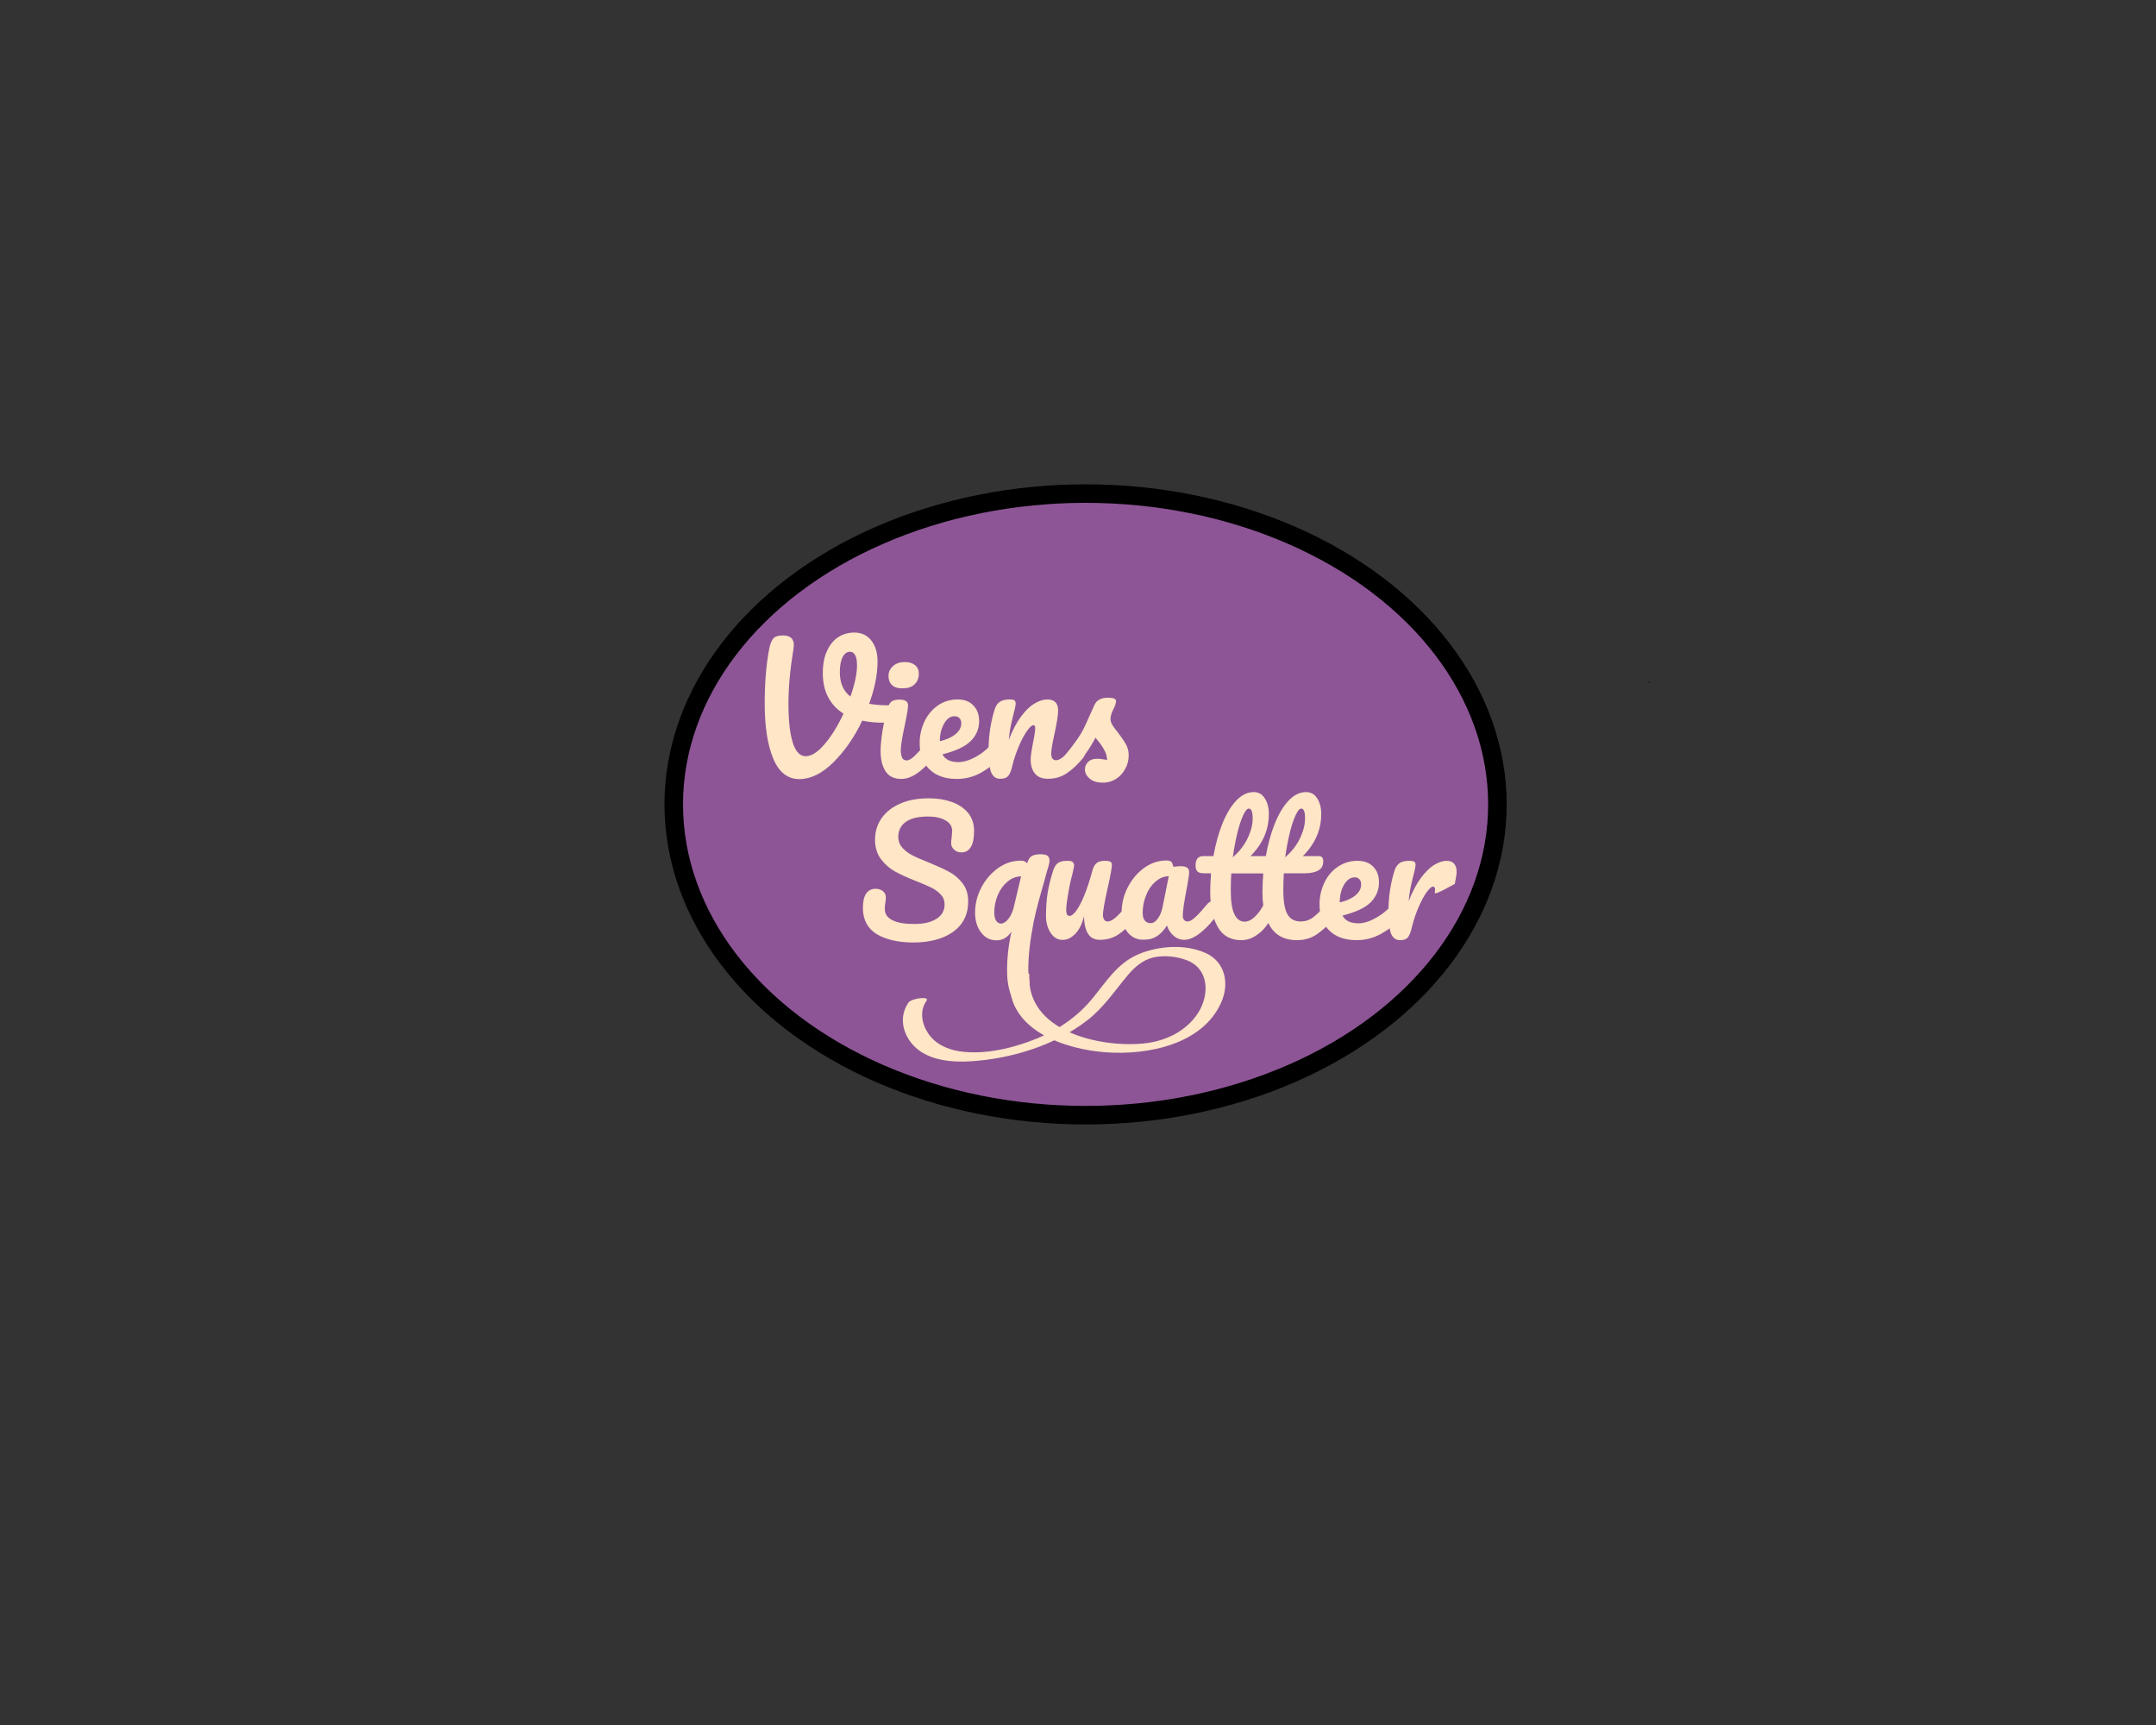 <?xml version="1.0" encoding="utf-8"?>
<!-- Generator: Adobe Illustrator 22.1.0, SVG Export Plug-In . SVG Version: 6.00 Build 0)  -->
<svg version="1.1" id="Calque_1" xmlns="http://www.w3.org/2000/svg" xmlns:xlink="http://www.w3.org/1999/xlink" x="0px" y="0px"
	 viewBox="0 0 1280 1024" style="enable-background:new 0 0 1280 1024;" xml:space="preserve">
<rect x="0" y="0" width="1280" height="1024" fill="#333333" stroke="none"/>
<style type="text/css">
	.st0{fill:#8D5596;stroke:#000000;stroke-width:11;stroke-miterlimit:10;}
	.st1{fill:none;stroke:#FFFFFF;stroke-width:5;stroke-miterlimit:10;}
	.st2{fill:#FFE6C7;}
</style>
<g>
	<g>
		<path d="M979,405.2c0.6,0,0.6-0.4,0-0.4C978.4,404.8,978.4,405.2,979,405.2L979,405.2z"/>
	</g>
</g>
<ellipse class="st0" cx="644.5" cy="477.5" rx="244.5" ry="184.5"/>
<path class="st1" d="M618.5,568.5"/>
<g>
	<path class="st2" d="M531.5,419.7c0.7,0.7,1,1.5,1,2.6c0,1.7-0.5,3.3-1.5,4.6c-1,1.3-2.6,2-4.9,2.1c-5.3,0.1-10.1-0.3-14.2-1.2
		c-4.7,9.9-10.5,18.2-17.2,24.8c-6.7,6.6-13.4,9.9-20.1,9.9c-6.9,0-12.1-4-15.5-12.1c-3.4-8.1-5.1-19-5.1-32.7
		c0-11.7,0.8-22.3,2.5-31.6c0.6-3.5,1.5-5.8,2.6-7.1c1.1-1.2,3-1.8,5.6-1.8c4.4,0,6.6,1.9,6.6,5.7c0,0.4-0.1,1.1-0.2,2.2
		c-2,12-3,22.9-3,32.6c0,10.2,0.9,17.9,2.6,23.3c1.7,5.3,4.3,7.9,7.6,7.9c3.5,0,7.2-2.4,11.3-7.2c4.1-4.8,7.8-10.8,11.2-18.1
		c-4.1-2.5-7.1-5.8-9.2-9.9c-2.1-4-3.1-8.7-3.1-14c0-5.3,0.8-9.7,2.5-13.3c1.6-3.6,3.9-6.4,6.7-8.2c2.8-1.8,6-2.7,9.4-2.7
		c4.3,0,7.6,1.5,10.1,4.6c2.5,3.1,3.8,7.3,3.8,12.6c0,7.7-1.7,16-5,25.1c3.5,0.6,7.6,0.9,12.1,0.9
		C529.6,418.7,530.8,419,531.5,419.7z M504.9,413.5c2.6-7.5,3.9-13.6,3.9-18.5c0-2.8-0.4-4.9-1.1-6.1c-0.7-1.3-1.7-2-3-2
		c-1.8,0-3.3,1-4.4,3.1c-1.1,2.1-1.7,5.1-1.7,9C498.6,405.5,500.7,410.3,504.9,413.5z"/>
	<path class="st2" d="M525.7,457.8c-2-3.1-2.9-7.1-2.9-12.2c0-3,0.4-6.9,1.1-11.6c0.8-4.7,1.8-9.1,2.9-13.1c0.6-2.1,1.4-3.6,2.4-4.4
		c1-0.8,2.6-1.2,4.8-1.2c3.4,0,5.1,1.1,5.1,3.4c0,1.7-0.6,5.5-1.9,11.6c-1.6,7.3-2.4,12.3-2.4,14.9c0,2,0.3,3.5,0.8,4.6
		c0.5,1.1,1.4,1.6,2.7,1.6c1.2,0,2.7-0.8,4.5-2.5c1.8-1.7,4.2-4.3,7.2-7.9c0.8-0.9,1.7-1.4,2.7-1.4c0.9,0,1.5,0.4,2,1.2
		c0.5,0.8,0.8,1.9,0.8,3.3c0,2.7-0.6,4.7-1.9,6.2c-6.6,8.1-12.8,12.1-18.5,12.1C530.8,462.4,527.6,460.8,525.7,457.8z M529.6,406.7
		c-1.4-1.3-2.1-3.1-2.1-5.5c0-2.3,0.9-4.3,2.8-5.9c1.8-1.6,4.1-2.3,6.9-2.3c2.5,0,4.5,0.6,6,1.8c1.5,1.2,2.3,2.9,2.3,5.1
		c0,2.7-0.9,4.8-2.6,6.4c-1.7,1.6-4,2.3-6.9,2.3C533.1,408.7,531,408,529.6,406.7z"/>
	<path class="st2" d="M594.1,440.8c0.5,0.8,0.8,1.9,0.8,3.3c0,2.7-0.6,4.7-1.9,6.2c-2.5,3-6,5.8-10.4,8.3c-4.5,2.5-9.3,3.8-14.5,3.8
		c-7,0-12.4-1.9-16.3-5.7c-3.9-3.8-5.8-9-5.8-15.6c0-4.6,1-8.9,2.9-12.9c1.9-4,4.6-7.1,8-9.5c3.4-2.3,7.3-3.5,11.6-3.5
		c3.9,0,7,1.1,9.3,3.5c2.3,2.3,3.5,5.4,3.5,9.4c0,4.6-1.7,8.5-5,11.8c-3.3,3.3-8.9,5.9-16.8,7.9c1.7,3.1,4.8,4.6,9.5,4.6
		c3,0,6.4-1,10.3-3.1c3.8-2.1,7.2-4.9,10-8.3c0.8-0.9,1.7-1.4,2.7-1.4C592.9,439.6,593.6,440,594.1,440.8z M560.6,429.4
		c-1.7,2.9-2.6,6.3-2.6,10.4v0.2c3.9-0.9,7-2.3,9.3-4.2c2.3-1.9,3.4-4,3.4-6.5c0-1.3-0.4-2.3-1.1-3c-0.7-0.8-1.6-1.1-2.8-1.1
		C564.3,425.1,562.3,426.5,560.6,429.4z"/>
	<path class="st2" d="M588.4,458.4c-1-2.7-1.5-6.9-1.5-12.8c0-8.7,1.2-16.9,3.7-24.7c0.6-1.9,1.6-3.4,3-4.3c1.4-0.9,3.3-1.4,5.8-1.4
		c1.3,0,2.3,0.2,2.8,0.5c0.5,0.3,0.8,1,0.8,1.9c0,1.1-0.5,3.5-1.5,7.2c-0.7,2.7-1.2,5-1.6,7c-0.4,2-0.7,4.5-1,7.4
		c2.2-5.7,4.7-10.4,7.4-14s5.4-6.2,8.1-7.7c2.6-1.5,5.1-2.3,7.3-2.3c4.3,0,6.5,2.2,6.5,6.5c0,2.6-0.7,7.3-2.2,14.1
		c-1.3,5.8-1.9,9.6-1.9,11.5c0,2.7,1,4,2.9,4c1.3,0,2.9-0.8,4.8-2.5c1.8-1.6,4.3-4.3,7.3-7.9c0.8-0.9,1.7-1.4,2.7-1.4
		c0.9,0,1.6,0.4,2.1,1.2c0.5,0.8,0.8,1.9,0.8,3.3c0,2.7-0.6,4.7-1.9,6.2c-2.9,3.5-5.9,6.4-9.3,8.7c-3.3,2.3-7.1,3.4-11.3,3.4
		c-3.4,0-6-1-7.7-3c-1.7-2-2.6-4.8-2.6-8.5c0-1.9,0.5-5.2,1.4-10c0.9-4.2,1.3-7.1,1.3-8.7c0-1.1-0.4-1.6-1.1-1.6
		c-0.9,0-2.1,1.1-3.7,3.3c-1.6,2.2-3.2,5.2-4.8,8.9c-1.6,3.7-2.9,7.5-3.9,11.6c-0.7,3.1-1.6,5.3-2.6,6.4s-2.5,1.6-4.5,1.6
		C591.3,462.4,589.5,461,588.4,458.4z"/>
	<path class="st2" d="M646.9,462.2c-1.8-1.6-2.8-3.4-2.8-5.4c0-1.7,0.6-3.2,1.9-4.5c1.3-1.3,3.1-1.9,5.6-1.9c0.9,0,1.9,0.1,3,0.3
		c1.2,0.2,2,0.3,2.7,0.4c-0.1-1.7-0.5-3.4-1.2-4.9c-0.7-1.5-1.6-3-2.7-4.5c-1.1-1.4-2.1-2.7-3-3.8c-2.1,3.9-4.1,7.2-6.1,9.8
		c-2,2.6-4.3,5.1-6.7,7.4c-1.2,1.2-2.5,1.8-3.8,1.8c-1.1,0-1.9-0.4-2.6-1.1c-0.7-0.8-1-1.7-1-2.9c0-1.3,0.5-2.6,1.4-3.7l1.3-1.6
		c3.7-4.5,6.4-8.3,8.3-11.2c1.2-1.9,2.4-4.2,3.6-6.9c1.2-2.7,2.9-6.3,4.9-10.9c1.3-2.9,3.9-4.4,7.9-4.4c1.9,0,3.2,0.2,3.9,0.5
		c0.7,0.3,1.1,0.9,1.1,1.6c0,0.4-0.1,1-0.4,1.9c-0.3,0.9-0.6,1.7-1.1,2.6c-1.2,2.4-1.8,4.4-1.8,6.1c0,1,0.3,2.1,1,3.3
		c0.7,1.2,1.8,2.7,3.3,4.5c2.1,2.8,3.8,5.2,4.9,7.2c1.1,2,1.6,4.1,1.6,6.4c0,2.8-0.6,5.5-2,8c-1.3,2.5-3.1,4.5-5.4,6
		c-2.3,1.5-5,2.3-8,2.3C651.4,464.6,648.8,463.8,646.9,462.2z"/>
</g>
<g>
	<g>
		<g>
			<path class="st2" d="M520.3,554.4c-5.3-3.4-8-8.5-8-15.5c0-3.7,0.6-6.5,1.9-8.4c1.3-1.9,3.1-2.9,5.6-2.9c1.8,0,3.3,0.5,4.4,1.4
				c1.1,0.9,1.7,2.1,1.7,3.6c0,1.3-0.1,2.5-0.3,3.5c0,0.3-0.1,0.7-0.2,1.4c-0.1,0.7-0.1,1.4-0.1,2.1c0,3,1.5,5.2,4.6,6.7
				c3,1.5,7.3,2.2,12.8,2.2c5.7,0,10.1-1,13.3-3.1c3.2-2,4.8-4.9,4.8-8.5c0-2.3-0.7-4.2-2.2-5.8c-1.5-1.6-3.3-3-5.5-4.1
				c-2.2-1.1-5.3-2.4-9.3-4c-5.1-2-9.3-3.9-12.5-5.7c-3.2-1.8-6-4.3-8.3-7.3c-2.3-3.1-3.5-7-3.5-11.5c0-4.8,1.3-9.1,3.9-12.8
				c2.6-3.7,6.3-6.6,11.1-8.7c4.8-2.1,10.5-3.1,17-3.1c4.9,0,9.3,0.7,13.4,2.1c4.1,1.4,7.3,3.6,9.8,6.5c2.4,2.9,3.6,6.5,3.6,10.8
				c0,4.2-0.6,7.4-1.9,9.5c-1.3,2.1-3.1,3.2-5.6,3.2c-1.7,0-3.2-0.5-4.3-1.6c-1.2-1.1-1.8-2.3-1.8-3.8c0-1.3,0.1-2.4,0.3-3.5
				c0.2-2,0.3-3.3,0.3-3.8c0-2.8-1.4-4.9-4.1-6.4c-2.7-1.5-6.1-2.2-10.2-2.2c-5.7,0-10.1,1-13.1,3.1c-3,2.1-4.6,5.1-4.6,8.9
				c0,2.5,0.8,4.7,2.4,6.5c1.6,1.8,3.5,3.3,5.9,4.5c2.3,1.2,5.6,2.6,9.8,4.3c5.1,2.1,9.1,3.9,12.2,5.6c3.1,1.7,5.7,3.9,7.9,6.8
				c2.2,2.9,3.3,6.4,3.3,10.6c0,7.9-3,13.9-9,18.2c-6,4.2-13.9,6.3-23.9,6.3C532.8,559.4,525.7,557.7,520.3,554.4z"/>
		</g>
		<g>
			<path class="st2" d="M600.8,592c-2-4.4-2.9-9.7-2.9-15.9c0-7.8,0.9-15.5,2.6-23.1c-2.3,3.5-5.2,5.2-8.9,5.2
				c-3.7,0-6.7-1.5-9.1-4.6c-2.4-3.1-3.6-7-3.6-11.9c0-5.3,1.3-10.3,3.8-15c2.5-4.7,5.8-8.5,10-11.5c4.2-2.9,8.6-4.3,13.4-4.3
				c1.6,0,2.8,0.5,3.7,1.6c0.6-2.1,1.5-3.6,2.7-4.3c1.2-0.7,2.9-1.1,5-1.1c2.3,0,3.8,0.3,4.5,1c0.8,0.7,1.1,1.6,1.1,2.9
				c0,0.8-0.4,2.7-1.3,5.5c-0.8,2.9-1.4,4.8-1.6,5.8c-1.1,3.7-2.2,7.9-3.5,12.4c-1.2,4.5-2.2,8.7-3,12.4
				c-2.1,10.7-3.2,20.1-3.2,28.3c0,3.1,0.3,5.7,0.8,7.8C611.6,585.3,602.7,596.3,600.8,592z M598.9,545.2c1.4-1.9,2.4-4.2,3-6.8
				l4.3-18.2c-2.9,0.1-5.6,1.1-8,3.1c-2.4,2-4.4,4.7-5.8,8c-1.4,3.3-2.1,6.8-2.1,10.5c0,2.1,0.4,3.7,1.1,4.8
				c0.8,1.1,1.8,1.7,3.1,1.7C596.1,548,597.5,547.1,598.9,545.2z"/>
		</g>
		<g>
			<path class="st2" d="M623.9,554c-1.9-2.8-2.9-6.2-2.9-10.3c0-5,0.3-9.6,1-13.8c0.7-4.2,1.8-8.6,3.3-13.3c0.7-2,1.6-3.4,2.8-4.3
				c1.2-0.9,3.1-1.3,5.7-1.3c1.5,0,2.5,0.2,3,0.7c0.6,0.5,0.9,1.2,0.9,2.1c0,0.5-0.4,2.3-1.1,5.4c-0.7,2.5-1.2,4.7-1.6,6.7
				c-1.3,7-2,11.7-2,14c0,1.4,0.2,2.4,0.5,3c0.3,0.6,0.9,0.8,1.6,0.8c1,0,2.3-1,3.8-3s3.1-5,4.8-9.1c1.7-4.1,3.3-9.1,4.9-15
				c0.5-2,1.4-3.4,2.5-4.3c1.1-0.9,2.8-1.3,4.9-1.3c1.5,0,2.6,0.2,3.2,0.5c0.6,0.4,0.9,1,0.9,2c0,1.7-0.8,6.2-2.5,13.7
				c-1.9,8.5-2.8,13.8-2.8,15.8c0,1.3,0.3,2.3,0.8,3c0.5,0.7,1.2,1,2.1,1c1.3,0,2.9-0.8,4.8-2.5c1.8-1.6,4.3-4.3,7.4-8
				c0.8-0.9,1.7-1.4,2.7-1.4c0.9,0,1.6,0.4,2.1,1.2c0.5,0.8,0.8,1.9,0.8,3.3c0,2.7-0.6,4.7-1.9,6.2c-2.9,3.5-6,6.4-9.3,8.7
				c-3.3,2.3-7.1,3.4-11.3,3.4c-3.2,0-5.6-1.2-7.1-3.7c-1.5-2.5-2.3-5.9-2.3-10.4c-1.1,4.5-2.8,8-5.1,10.4c-2.3,2.4-4.7,3.7-7.3,3.7
				C628.2,558.1,625.8,556.7,623.9,554z"/>
		</g>
		<g>
			<path class="st2" d="M669.6,553.6c-2.5-3-3.7-6.9-3.7-11.8c0-5.3,1.2-10.4,3.7-15.2c2.5-4.8,5.8-8.6,9.8-11.5
				c4.1-2.9,8.5-4.3,13.1-4.3c1.5,0,2.4,0.3,2.9,0.8c0.5,0.6,0.9,1.6,1.3,3c1.4-0.3,2.9-0.4,4.4-0.4c3.3,0,4.9,1.2,4.9,3.5
				c0,1.4-0.5,4.7-1.5,10c-1.5,7.7-2.3,13-2.3,16c0,1,0.3,1.8,0.8,2.4c0.5,0.6,1.2,0.9,2,0.9c1.3,0,2.8-0.8,4.6-2.5
				c1.8-1.6,4.2-4.3,7.3-8c0.8-0.9,1.7-1.4,2.7-1.4c0.9,0,1.5,0.4,2,1.2c0.5,0.8,0.8,1.9,0.8,3.3c0,2.7-0.6,4.7-1.9,6.2
				c-2.7,3.4-5.6,6.3-8.7,8.6c-3.1,2.3-6,3.5-8.9,3.5c-2.2,0-4.2-0.8-6-2.3c-1.8-1.5-3.2-3.5-4.1-6.2c-3.5,5.6-7.8,8.4-13.1,8.4
				C675.4,558.1,672.1,556.6,669.6,553.6z M687.3,545.4c1.3-1.7,2.3-4,2.9-6.9l3.7-18.4c-2.8,0.1-5.4,1.1-7.8,3.2
				c-2.4,2-4.3,4.7-5.6,8c-1.4,3.3-2.1,6.9-2.1,10.6c0,2.1,0.4,3.6,1.3,4.6c0.8,1,2,1.5,3.5,1.5C684.6,548,686,547.2,687.3,545.4z"
				/>
		</g>
		<g>
			<path class="st2" d="M792.2,536.5c0.5,0.8,0.8,1.9,0.8,3.3c0,2.7-0.6,4.7-1.9,6.2c-2.9,3.5-6,6.4-9.4,8.7
				c-3.4,2.3-7.3,3.4-11.7,3.4c-8.1,0-13.8-3.4-17-10.2c-1.7,2.8-4,5.2-6.9,7.2c-2.9,2-5.9,3-9.2,3c-6.3,0-11-2.6-13.9-7.8
				c-3-5.2-4.5-12.2-4.5-21c0-3.3,0.2-6.9,0.5-10.9h-4.1c-2,0-3.4-0.4-4-1.1c-0.7-0.7-1.1-1.9-1.1-3.5c0-3.7,1.5-5.6,4.5-5.6h6.1
				c1.3-7.1,3-13.5,5.3-19.2c2.3-5.7,5-10.3,8.2-13.7c3.2-3.4,6.7-5.1,10.4-5.1c2.8,0,5,1.2,6.6,3.7c1.6,2.5,2.4,5.6,2.4,9.3
				c0,9.4-3.6,17.7-10.9,25h9.1c1.3-7.1,3-13.5,5.3-19.2c2.3-5.7,5-10.3,8.2-13.7c3.2-3.4,6.7-5.1,10.4-5.1c2.8,0,5,1.2,6.6,3.7
				c1.6,2.5,2.4,5.6,2.4,9.3c0,9.4-3.6,17.7-10.9,25h9.1c1.1,0,1.8,0.2,2.3,0.7c0.5,0.5,0.7,1.3,0.7,2.6c0,4.6-3.8,6.9-11.3,6.9
				h-12.1c-0.2,3.2-0.3,6.5-0.3,9.8c0,6.9,0.8,11.8,2.5,14.6c1.6,2.8,4.2,4.2,7.8,4.2c2.9,0,5.4-0.9,7.6-2.6
				c2.2-1.7,4.8-4.3,7.8-7.8c0.8-0.9,1.7-1.4,2.7-1.4C791,535.3,791.7,535.7,792.2,536.5z M744.9,544.3c2-1.9,3.7-4.2,5.1-6.9
				c-0.3-2.1-0.5-4.7-0.5-8c0-3.3,0.2-6.9,0.5-10.9h-19c-0.2,3.2-0.3,6.5-0.3,9.8c0,6.7,0.7,11.5,2.2,14.5c1.4,2.9,3.4,4.3,6,4.3
				C740.9,547.1,742.9,546.2,744.9,544.3z M738.2,483.7c-1.2,2.5-2.4,6-3.5,10.4c-1.1,4.4-2,9.3-2.8,14.8c3.9-3.4,6.9-7.2,8.9-11.5
				c2-4.2,2.9-8.1,2.9-11.5c0-3.9-0.7-5.9-2.2-5.9C740.5,479.9,739.4,481.2,738.2,483.7z M769.3,483.7c-1.2,2.5-2.4,6-3.5,10.4
				c-1.1,4.4-2,9.3-2.8,14.8c3.9-3.4,6.9-7.2,8.9-11.5c2-4.2,2.9-8.1,2.9-11.5c0-3.9-0.7-5.9-2.2-5.9
				C771.6,479.9,770.5,481.2,769.3,483.7z"/>
		</g>
		<g>
			<path class="st2" d="M831.5,536.5c0.5,0.8,0.8,1.9,0.8,3.3c0,2.7-0.6,4.7-1.9,6.2c-2.5,3-5.9,5.8-10.4,8.3
				c-4.5,2.5-9.3,3.8-14.5,3.8c-7,0-12.4-1.9-16.3-5.7c-3.9-3.8-5.8-9-5.8-15.6c0-4.6,1-8.9,2.9-12.9c1.9-4,4.6-7.1,8-9.4
				c3.4-2.3,7.3-3.5,11.6-3.5c3.9,0,7,1.1,9.3,3.4c2.3,2.3,3.5,5.4,3.5,9.4c0,4.6-1.7,8.5-4.9,11.8c-3.3,3.3-8.9,5.9-16.8,7.9
				c1.7,3.1,4.8,4.6,9.5,4.6c3,0,6.4-1,10.3-3.2c3.8-2.1,7.2-4.8,9.9-8.3c0.8-0.9,1.7-1.4,2.7-1.4
				C830.3,535.3,831,535.7,831.5,536.5z M798,525.1c-1.7,2.9-2.6,6.3-2.6,10.4v0.2c3.9-0.9,7-2.3,9.3-4.2c2.3-1.9,3.4-4,3.4-6.5
				c0-1.3-0.3-2.3-1.1-3.1c-0.7-0.8-1.6-1.1-2.8-1.1C801.8,520.8,799.7,522.3,798,525.1z"/>
		</g>
		<g>
			<path class="st2" d="M851.8,530.1c0.1-1.1,0.2-1.8,0.2-2.2c0-0.5-0.1-0.9-0.4-1.2c-0.2-0.3-0.5-0.4-0.8-0.4
				c-0.9,0-2.2,1.1-3.8,3.3c-1.6,2.2-3.2,5.2-4.8,8.9c-1.6,3.7-2.9,7.5-3.9,11.6c-0.7,3.2-1.6,5.3-2.5,6.4c-0.9,1.1-2.5,1.6-4.6,1.6
				c-2.5,0-4.3-1.3-5.4-4c-1-2.7-1.5-6.9-1.5-12.8c0-8.7,1.2-16.9,3.7-24.7c0.6-1.9,1.6-3.3,3-4.3c1.4-0.9,3.3-1.3,5.8-1.3
				c1.3,0,2.3,0.2,2.8,0.5c0.5,0.3,0.8,1,0.8,1.9c0,1.1-0.5,3.5-1.5,7.2c-0.7,2.7-1.2,5-1.6,7c-0.4,2-0.7,4.5-1,7.4
				c2.2-5.7,4.7-10.4,7.4-14c2.7-3.6,5.4-6.2,8-7.7c2.6-1.5,5-2.3,7.1-2.3c1.9,0,3.4,0.5,4.4,1.6c1,1.1,1.6,2.7,1.6,4.9
				c0,1.3-0.4,3.7-1.1,7.2C863.6,524.7,851.7,531.6,851.8,530.1z"/>
		</g>
	</g>
	<g>
		<g>
			<path class="st2" d="M539.4,595.1c-6,8.5-3.5,19.2,3.6,26.2c8.6,8.4,22.3,9.4,33.6,8.7c24.1-1.6,49.6-9.4,68.9-24.3
				c9.9-7.7,16.3-17.6,24.3-27.1c4-4.6,8.6-8.7,14.8-10.2c6.5-1.5,14.1-0.7,20.2,1.7c13.3,5.3,13.2,20.7,6.5,31.2
				c-7.3,11.3-20.1,17.1-33.1,18.2c-25.8,2.3-68.9-7.4-67.1-41c0.1-2.2-11.4-0.7-11.6,3.1c-1.6,30.2,33.4,41.5,57.5,43.1
				c24.5,1.7,57.1-4.7,68.1-29.8c4.9-11.1,2.3-24-9.4-29.2c-12.1-5.4-27.9-4.3-39.9,0.8c-12.6,5.4-19,16.3-27.4,26.4
				c-8.6,10.5-20.1,18.4-32.6,23.5c-13.9,5.7-31,9.9-46,7.7c-7.4-1.1-14.7-4.4-18.9-10.9c-3.7-5.6-5-13.2-0.9-19
				C552.5,591.1,541.2,592.6,539.4,595.1L539.4,595.1z"/>
		</g>
	</g>
</g>
</svg>
